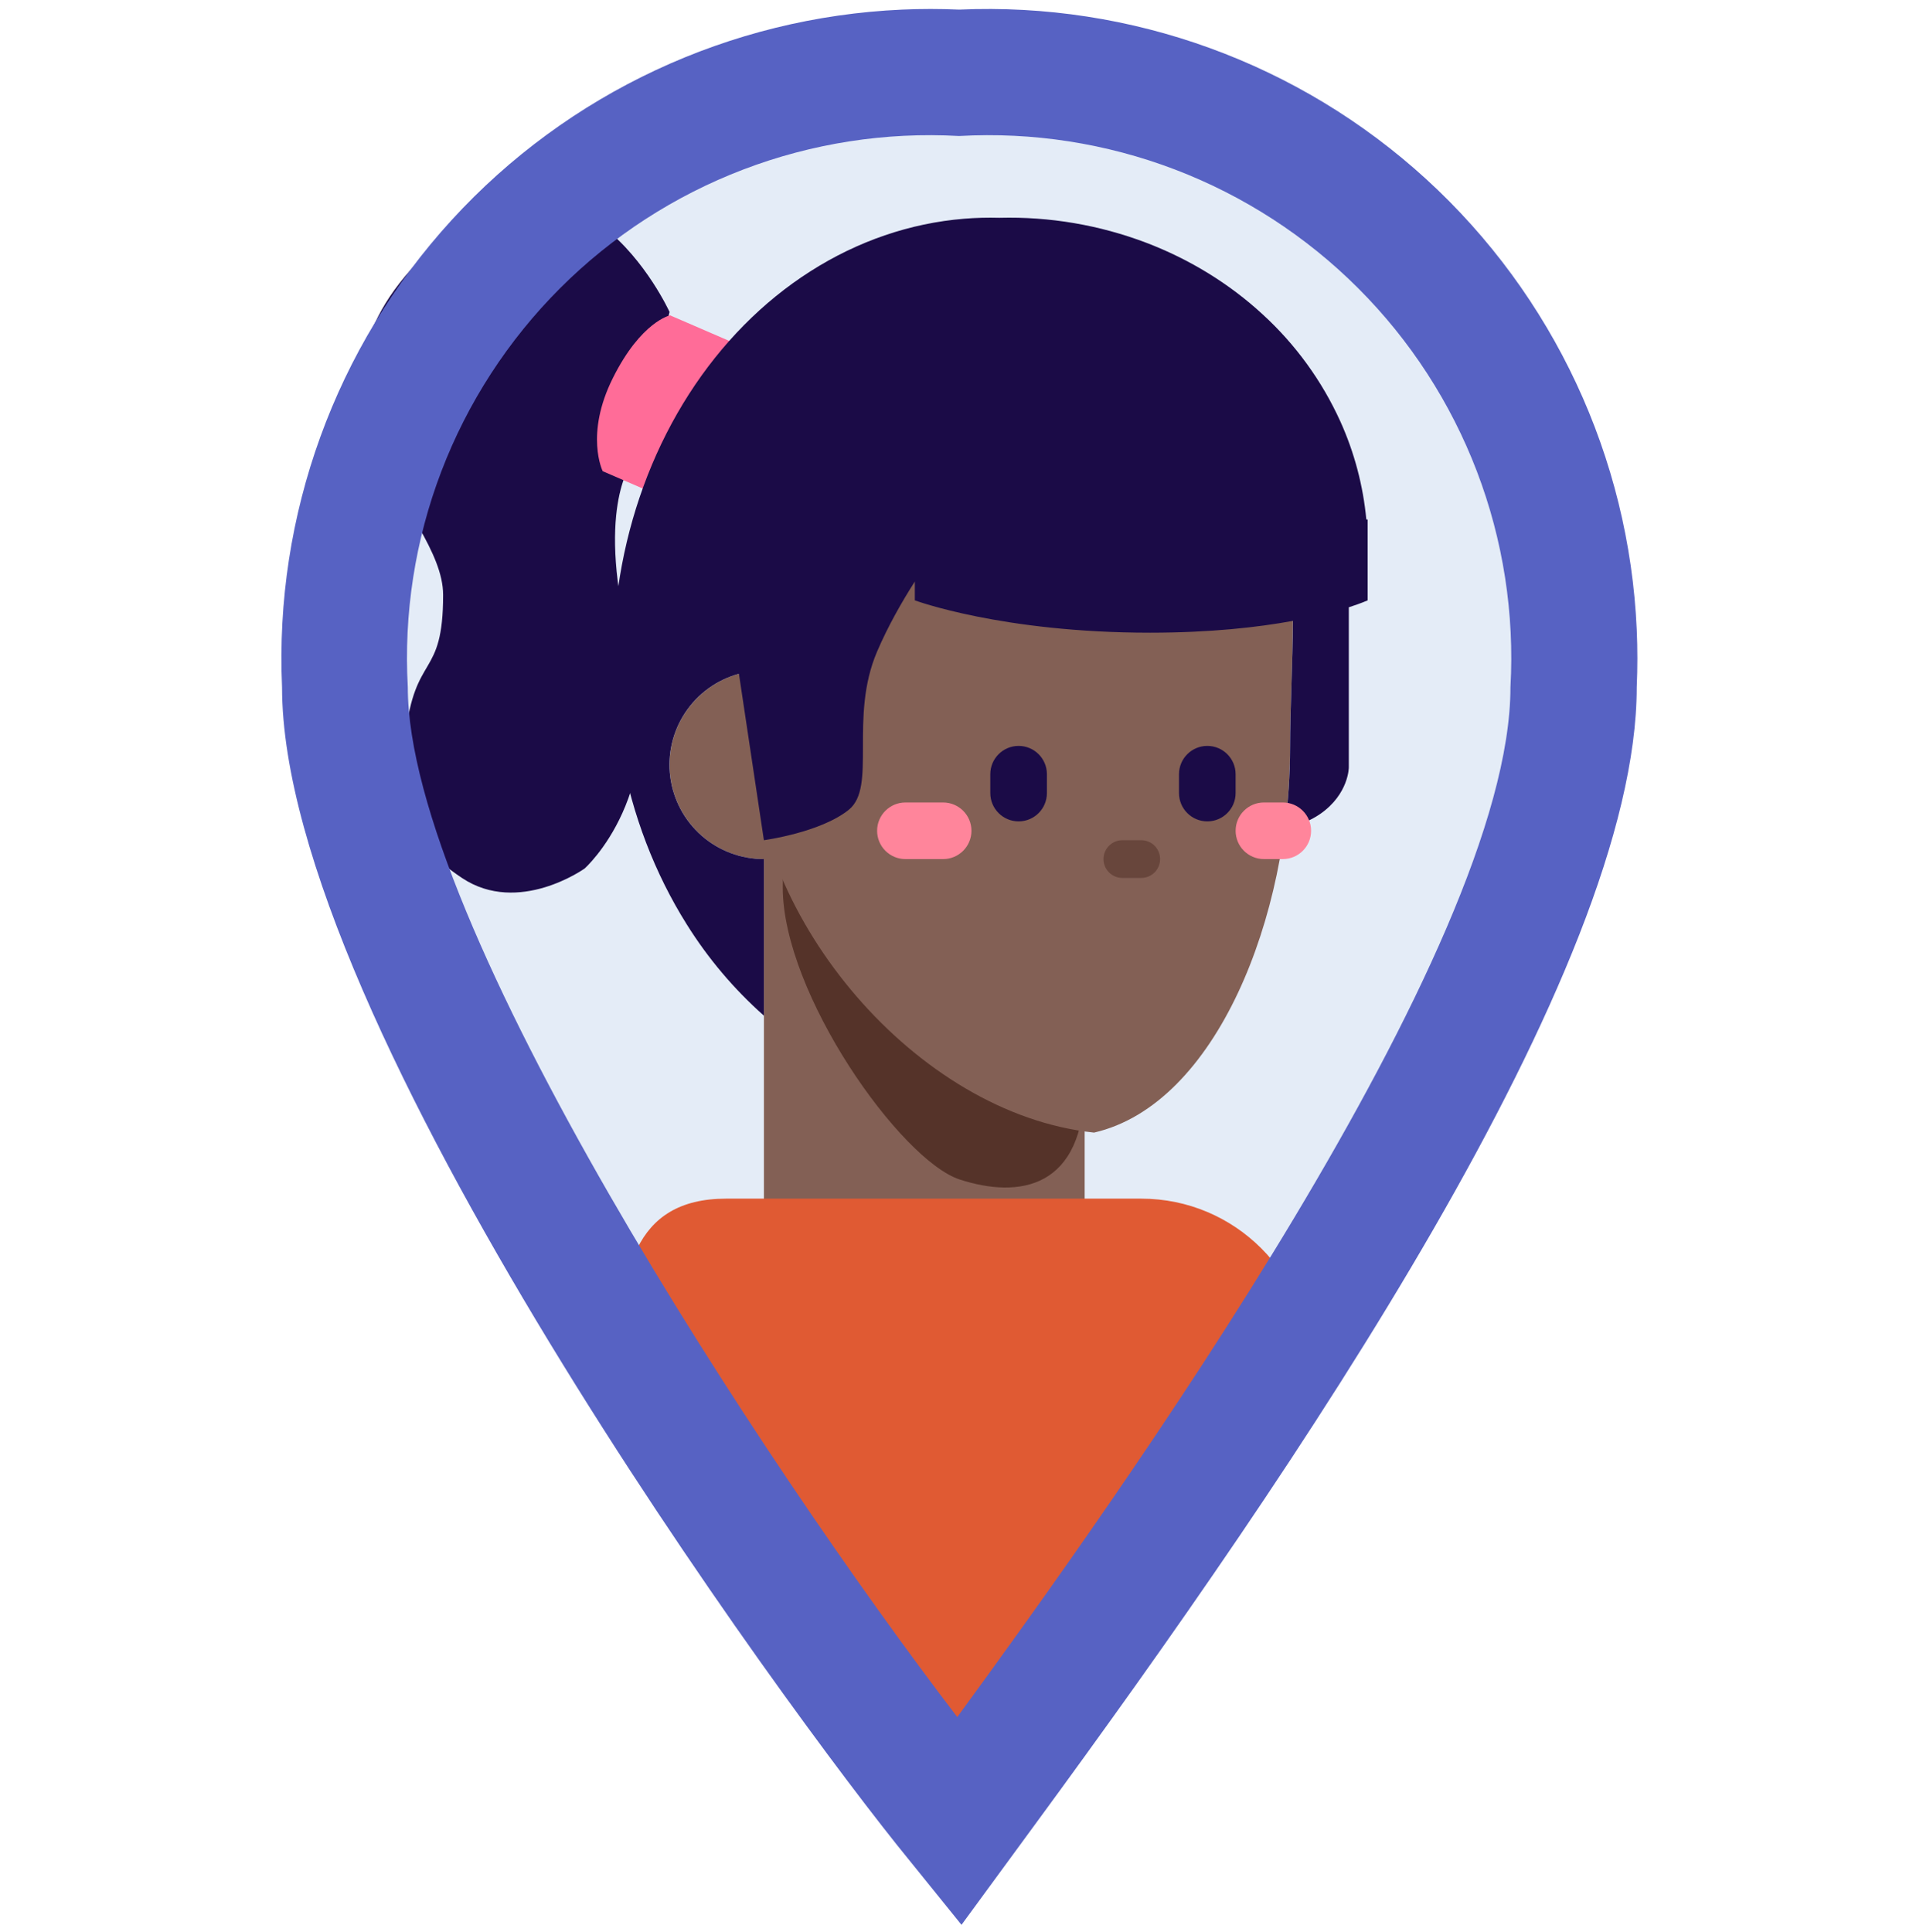 <svg width="200" height="201" viewBox="0 0 200 201" fill="none" xmlns="http://www.w3.org/2000/svg">
<path d="M169.719 69.734C169.719 35.054 141.605 6.94 106.925 6.94C72.245 6.94 37.623 35.054 37.623 69.734C37.623 104.414 59.379 145.554 94.059 145.554C128.739 145.554 169.719 104.414 169.719 69.734Z" fill="#E4ECF7"/>
<path d="M79.448 89.359C84.866 89.359 89.259 84.967 89.259 79.548C89.259 74.129 84.866 69.736 79.448 69.736C74.029 69.736 69.636 74.129 69.636 79.548C69.636 84.967 74.029 89.359 79.448 89.359Z" fill="#836055"/>
<path d="M79.45 87.396H112.809V136.198C112.809 136.198 105.66 140.378 96.13 140.378C86.599 140.378 79.45 133.555 79.45 133.555V87.396Z" fill="#836055"/>
<path d="M112.806 112.647C112.806 123.742 105.938 124.68 99.821 122.69C93.707 120.704 81.409 103.397 81.409 92.302C81.409 81.207 82.948 81.51 92.031 81.51C117.712 82.491 112.806 101.552 112.806 112.647Z" fill="#553329"/>
<path d="M134.171 77.778C134.171 95.286 126.542 114.866 113.787 117.809C95.145 115.847 78.328 95.286 78.328 77.778C73.564 56.978 74.545 32.449 106.923 32.449C139.301 32.449 134.171 60.269 134.171 77.778Z" fill="#836055"/>
<path d="M118.694 87.396H116.731C115.648 87.396 114.769 88.275 114.769 89.358C114.769 90.442 115.648 91.321 116.731 91.321H118.694C119.777 91.321 120.656 90.442 120.656 89.358C120.656 88.275 119.777 87.396 118.694 87.396Z" fill="#68463C"/>
<path d="M118.695 124.679H75.524C65.771 124.679 64.356 132.586 64.356 142.34L73.267 148.525C73.267 158.278 72.424 166.346 82.178 166.346L102.97 183.178C112.724 183.178 129.703 152.094 129.703 142.34H136.355C136.355 132.586 128.449 124.679 118.695 124.679Z" fill="#E05A33"/>
<path d="M44.125 26.563C59.818 10.873 69.637 32.452 69.637 32.452L65.708 48.15C65.708 48.15 61.784 53.056 65.708 67.773C69.633 82.49 60.803 90.34 60.803 90.34C60.803 90.34 53.935 95.247 48.048 91.323C42.161 87.398 41.382 83.627 42.161 76.606C43.142 67.775 46.086 70.715 46.086 61.884C46.086 53.054 28.431 42.254 44.123 26.563H44.125Z" fill="#1B0B47"/>
<path d="M69.692 32.801L80.5 37.475L73.491 53.684L62.684 49.014C62.684 49.014 60.801 45.201 63.744 39.316C66.682 33.429 69.694 32.801 69.694 32.801H69.692Z" fill="#FF6C98"/>
<path fill-rule="evenodd" clip-rule="evenodd" d="M79.448 87.396L76.852 70.083C74.559 70.71 72.572 72.147 71.26 74.129C69.947 76.11 69.398 78.501 69.716 80.857C70.033 83.212 71.195 85.372 72.985 86.936C74.775 88.5 77.071 89.361 79.448 89.358V105.645C76.338 102.886 73.639 99.694 71.436 96.168C68.1 90.862 65.769 84.778 64.603 78.324C63.438 71.853 63.465 65.223 64.682 58.76C65.898 52.318 68.279 46.261 71.66 40.992C75.039 35.725 79.342 31.371 84.277 28.225C89.21 25.078 94.662 23.211 100.264 22.752C101.483 22.652 102.707 22.62 103.93 22.654C109.149 22.516 114.345 23.399 119.226 25.254C123.749 26.981 127.86 29.51 131.321 32.699C134.741 35.828 137.49 39.618 139.404 43.839C140.86 47.066 141.772 50.512 142.104 54.037H142.242V62.447C142.242 62.447 141.596 62.746 140.283 63.166V79.822C140.283 79.822 140.283 82.577 137.34 84.641C136.319 85.357 134.95 85.907 133.592 86.321C133.977 83.49 134.171 80.636 134.175 77.779C134.175 75.75 134.243 73.582 134.314 71.335C134.384 69.141 134.457 66.871 134.471 64.582C130.837 65.248 125.902 65.811 119.601 65.811C104.201 65.811 95.147 62.447 95.147 62.447V60.487C93.812 62.575 92.368 65.099 91.222 67.773C89.75 71.207 89.75 74.728 89.75 77.685C89.75 80.644 89.75 83.042 88.278 84.229C85.335 86.603 79.448 87.396 79.448 87.396Z" fill="#1B0B47"/>
<path d="M108.883 80.531C108.883 78.905 107.565 77.587 105.94 77.587C104.314 77.587 102.996 78.905 102.996 80.531V82.493C102.996 84.119 104.314 85.437 105.94 85.437C107.565 85.437 108.883 84.119 108.883 82.493V80.531Z" fill="#1B0B47"/>
<path d="M128.508 80.531C128.508 78.905 127.19 77.587 125.565 77.587C123.939 77.587 122.621 78.905 122.621 80.531V82.493C122.621 84.119 123.939 85.437 125.565 85.437C127.19 85.437 128.508 84.119 128.508 82.493V80.531Z" fill="#1B0B47"/>
<path d="M98.091 83.472H94.167C92.541 83.472 91.223 84.79 91.223 86.415C91.223 88.041 92.541 89.359 94.167 89.359H98.091C99.717 89.359 101.035 88.041 101.035 86.415C101.035 84.79 99.717 83.472 98.091 83.472Z" fill="#FF859B"/>
<path d="M133.416 83.471H131.454C129.828 83.471 128.51 84.788 128.51 86.414C128.51 88.04 129.828 89.358 131.454 89.358H133.416C135.042 89.358 136.359 88.04 136.359 86.414C136.359 84.788 135.042 83.471 133.416 83.471Z" fill="#FF859B"/>
<path d="M100 200.214L94.667 193.614C81.693 177.76 29.333 106.2 29.333 71.48C28.538 53.584 34.884 36.104 46.977 22.886C59.069 9.669 75.916 1.796 93.813 1C95.787 0.911 97.764 0.911 99.747 1C117.644 0.205 135.123 6.551 148.341 18.643C161.559 30.736 169.431 47.584 170.227 65.48C170.316 67.48 170.316 69.48 170.227 71.48C170.227 100.987 134.64 152.96 107.853 189.494L100 200.214ZM99.747 14.147C92.105 13.716 84.458 14.904 77.307 17.633C70.155 20.362 63.661 24.57 58.249 29.983C52.837 35.395 48.628 41.889 45.899 49.04C43.17 56.191 41.983 63.838 42.413 71.48C42.413 95.907 79.2 151.987 99.56 178.6C116.227 155.8 157.093 98.747 157.093 71.48C157.524 63.838 156.336 56.191 153.607 49.04C150.879 41.889 146.67 35.395 141.258 29.983C135.846 24.57 129.351 20.362 122.2 17.633C115.049 14.904 107.402 13.716 99.76 14.147H99.747Z" fill="#5762C3"/>
</svg>
